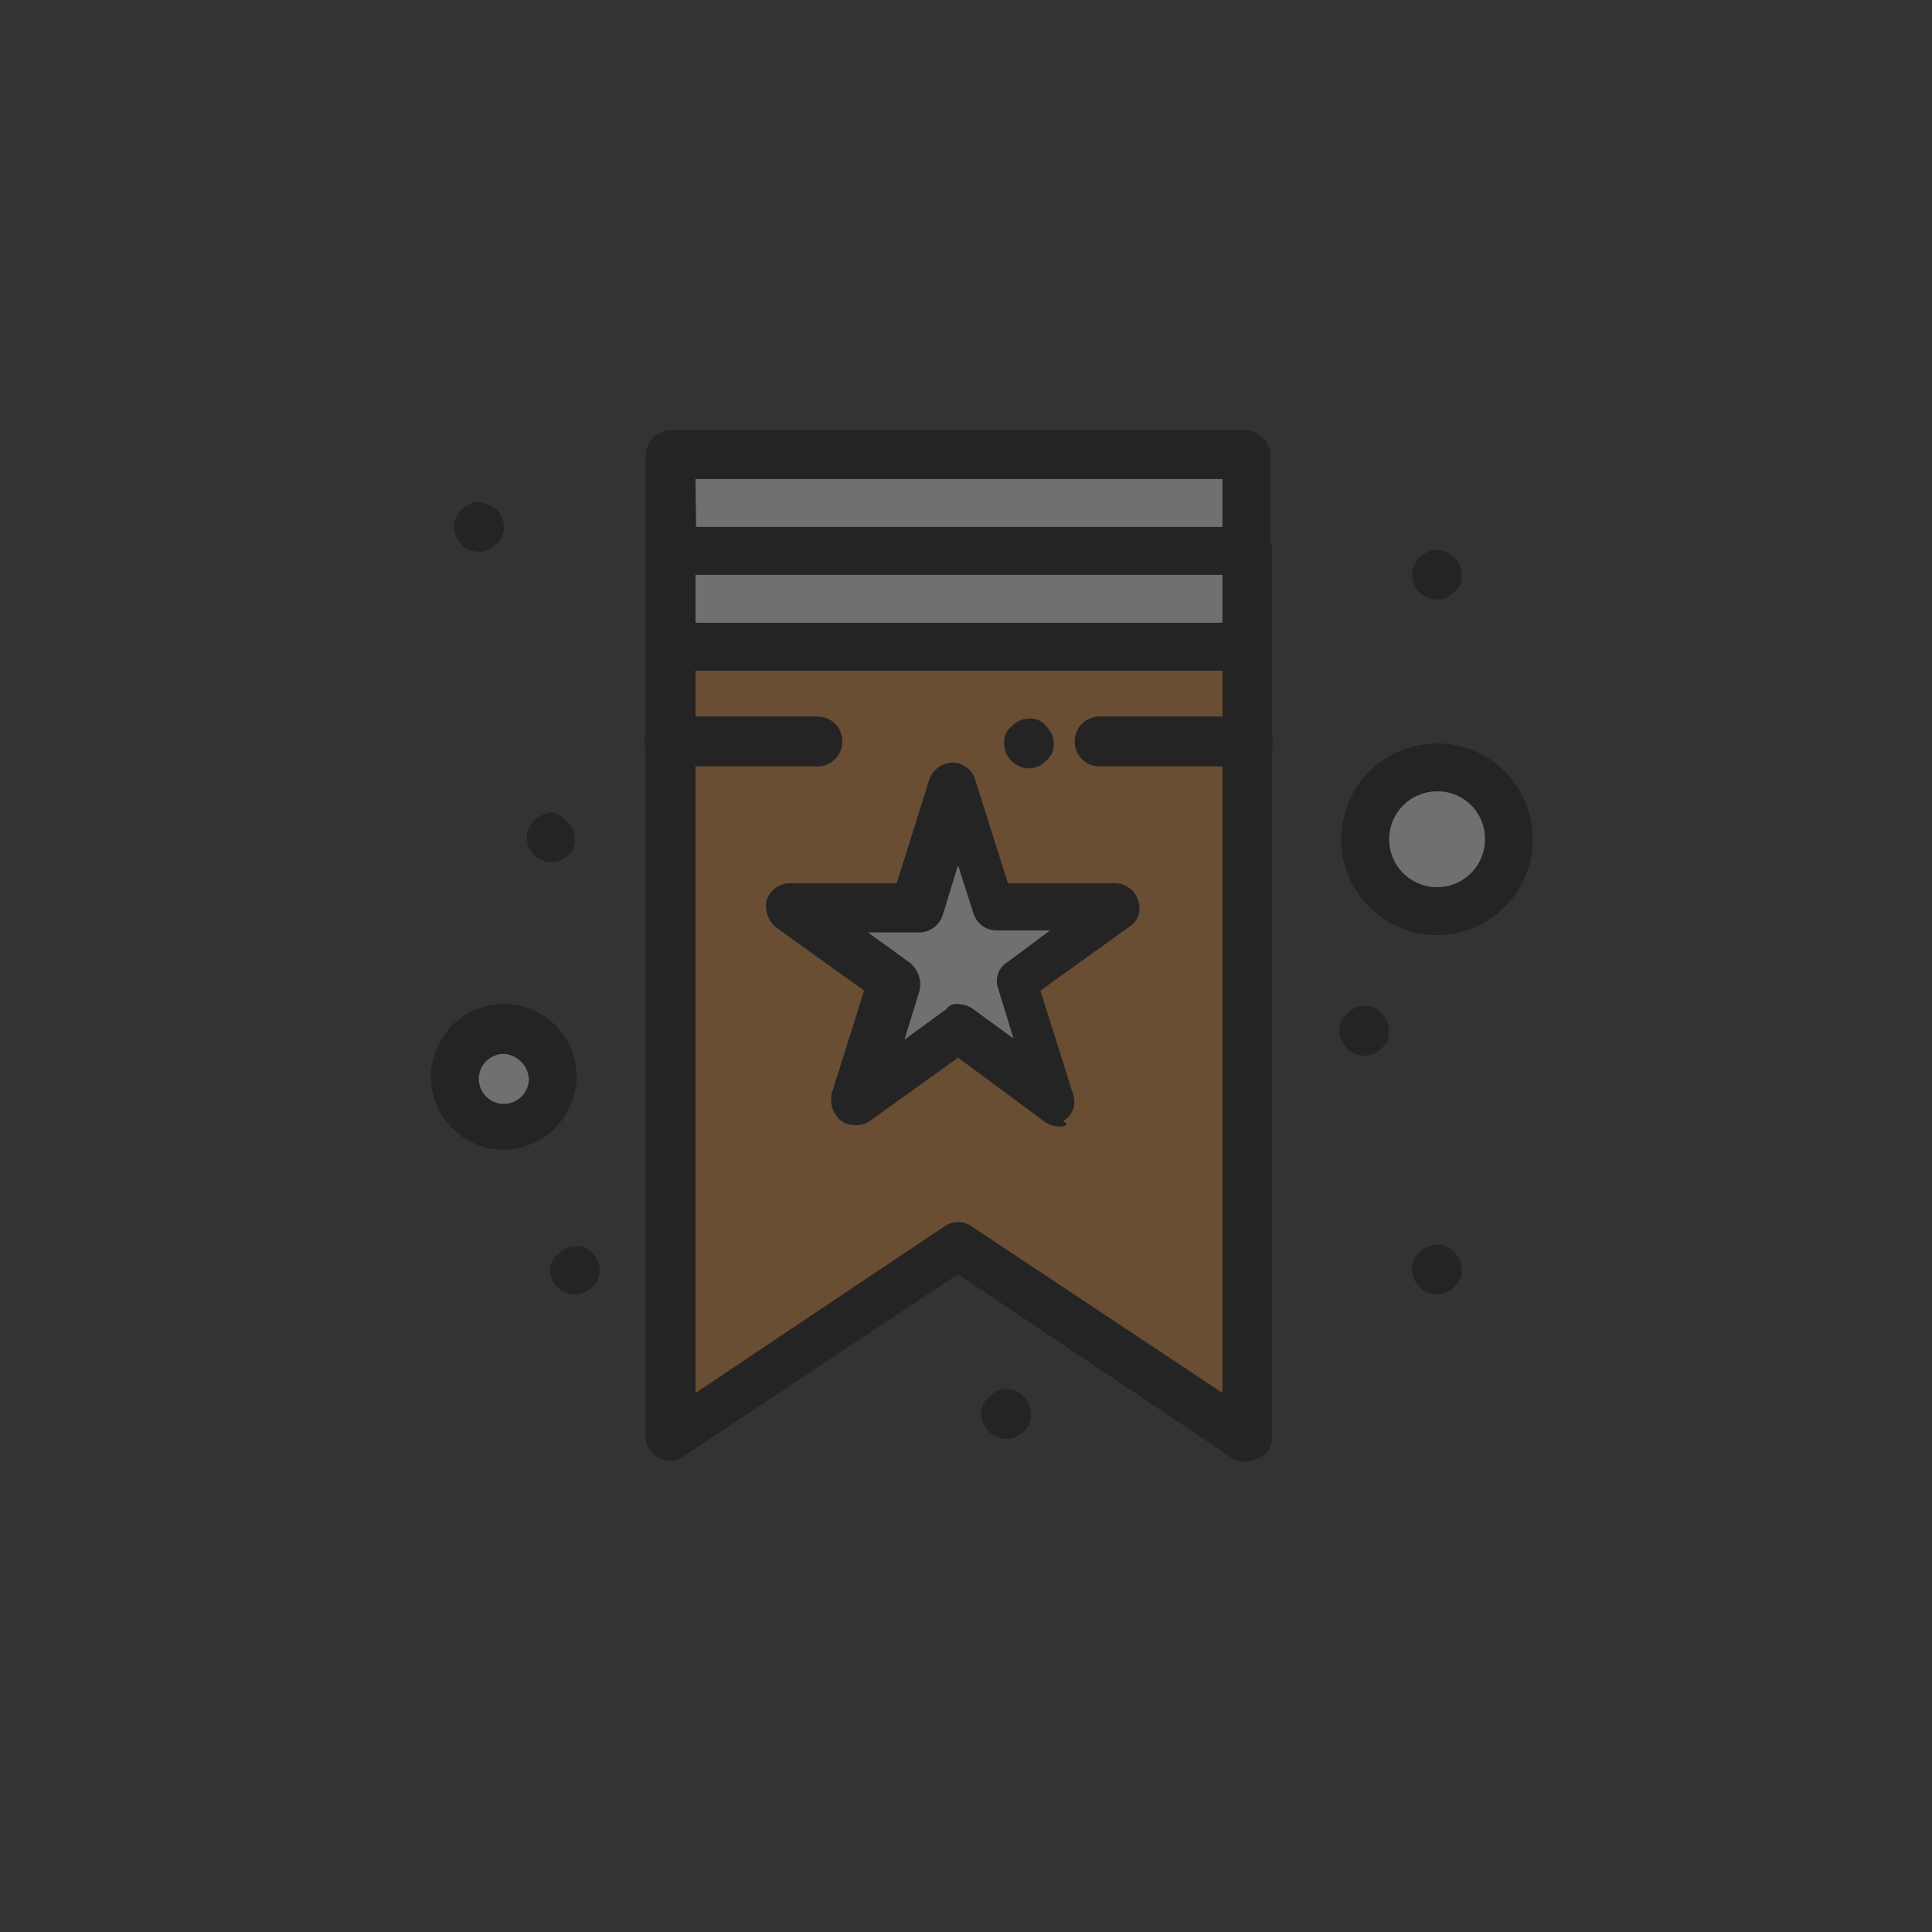 <svg width="102" height="102" viewBox="0 0 102 102" fill="none" xmlns="http://www.w3.org/2000/svg">
<rect x="0" y="0" width="102" height="102" fill="#333333" stroke="none"/>
<g opacity="0.3">
<path d="M65.75 75.87L50.58 65.75L35.41 75.87V34.12H65.75V75.87Z" fill="#EC8E37"/>
<path d="M75.87 40.57C76.61 40.57 77.333 40.789 77.948 41.2C78.563 41.611 79.042 42.195 79.325 42.879C79.608 43.562 79.682 44.314 79.538 45.039C79.394 45.765 79.038 46.431 78.515 46.954C77.992 47.477 77.325 47.834 76.6 47.978C75.874 48.122 75.122 48.048 74.439 47.765C73.755 47.482 73.171 47.003 72.76 46.388C72.349 45.773 72.13 45.05 72.13 44.31C72.129 43.818 72.225 43.331 72.412 42.877C72.6 42.423 72.875 42.01 73.222 41.662C73.57 41.315 73.983 41.039 74.437 40.852C74.891 40.664 75.379 40.569 75.87 40.57Z" fill="white"/>
<path d="M26.6 54.42C27.101 54.418 27.591 54.565 28.008 54.842C28.426 55.118 28.752 55.513 28.945 55.975C29.137 56.437 29.189 56.946 29.093 57.437C28.996 57.929 28.756 58.38 28.402 58.735C28.049 59.09 27.598 59.332 27.107 59.431C26.616 59.529 26.107 59.48 25.644 59.288C25.181 59.097 24.785 58.773 24.507 58.357C24.229 57.94 24.08 57.451 24.08 56.95C24.077 56.618 24.141 56.288 24.266 55.981C24.392 55.673 24.577 55.394 24.812 55.159C25.046 54.923 25.325 54.737 25.632 54.61C25.939 54.483 26.268 54.419 26.6 54.42Z" fill="white"/>
<path d="M65.76 29.13H35.41V34.19H65.76V29.13Z" fill="white"/>
<path d="M65.76 24.08H35.41V29.14H65.76V24.08Z" fill="white"/>
<path d="M59.28 47.95L53.92 51.89L55.94 58.17L50.58 54.32L45.22 58.17L47.24 51.89L41.88 47.95H48.56L50.58 41.68L52.6 47.95H59.28Z" fill="white"/>
<path d="M76.78 29.44C76.904 29.557 77.004 29.698 77.073 29.854C77.141 30.01 77.178 30.179 77.18 30.35C77.189 30.522 77.158 30.695 77.089 30.853C77.019 31.011 76.913 31.15 76.78 31.26C76.662 31.383 76.521 31.482 76.365 31.551C76.209 31.62 76.041 31.657 75.87 31.66C75.523 31.655 75.192 31.515 74.946 31.271C74.7 31.027 74.558 30.697 74.55 30.35C74.542 30.177 74.575 30.004 74.646 29.846C74.717 29.688 74.825 29.548 74.96 29.44C75.076 29.314 75.217 29.213 75.373 29.142C75.53 29.072 75.699 29.034 75.87 29.03C76.041 29.035 76.21 29.074 76.366 29.144C76.522 29.214 76.663 29.315 76.78 29.44Z" fill="black"/>
<path d="M76.78 66.12C76.904 66.237 77.004 66.378 77.073 66.534C77.141 66.691 77.178 66.859 77.18 67.03C77.189 67.202 77.158 67.375 77.089 67.533C77.019 67.691 76.913 67.83 76.78 67.94C76.662 68.064 76.521 68.162 76.365 68.231C76.209 68.3 76.041 68.337 75.87 68.34C75.523 68.335 75.192 68.195 74.946 67.951C74.7 67.707 74.558 67.377 74.55 67.03C74.543 66.857 74.576 66.684 74.647 66.526C74.718 66.368 74.825 66.229 74.96 66.12C75.076 65.994 75.217 65.893 75.373 65.823C75.53 65.752 75.699 65.714 75.87 65.71C76.043 65.703 76.216 65.736 76.374 65.807C76.532 65.878 76.671 65.985 76.78 66.12Z" fill="black"/>
<path d="M72.94 53.51C73.188 53.749 73.331 54.076 73.34 54.42C73.358 54.593 73.331 54.769 73.261 54.928C73.191 55.088 73.08 55.226 72.94 55.33C72.823 55.456 72.683 55.557 72.527 55.627C72.37 55.698 72.201 55.736 72.03 55.74C71.682 55.732 71.351 55.591 71.105 55.345C70.859 55.099 70.718 54.767 70.71 54.42C70.702 54.247 70.735 54.074 70.806 53.916C70.877 53.758 70.985 53.618 71.12 53.51C71.237 53.385 71.378 53.286 71.534 53.217C71.691 53.148 71.859 53.112 72.03 53.11C72.203 53.091 72.379 53.119 72.538 53.189C72.698 53.259 72.836 53.37 72.94 53.51Z" fill="black"/>
<path d="M55.23 38.34C55.357 38.456 55.458 38.596 55.529 38.753C55.599 38.909 55.637 39.078 55.64 39.25C55.649 39.423 55.617 39.596 55.545 39.755C55.474 39.913 55.366 40.052 55.23 40.16C55.114 40.286 54.973 40.387 54.817 40.457C54.66 40.528 54.491 40.566 54.32 40.57C53.973 40.562 53.643 40.42 53.399 40.174C53.154 39.928 53.015 39.597 53.01 39.25C53.001 39.078 53.032 38.905 53.101 38.747C53.171 38.589 53.277 38.45 53.41 38.34C53.528 38.216 53.669 38.117 53.825 38.049C53.981 37.98 54.149 37.943 54.32 37.94C54.493 37.922 54.669 37.949 54.828 38.019C54.988 38.089 55.126 38.2 55.23 38.34Z" fill="black"/>
<path d="M54.04 73.75C54.164 73.867 54.264 74.008 54.333 74.164C54.401 74.32 54.438 74.489 54.44 74.66C54.448 74.832 54.416 75.004 54.346 75.162C54.277 75.32 54.172 75.459 54.04 75.57C53.922 75.694 53.781 75.792 53.625 75.861C53.469 75.93 53.301 75.967 53.13 75.97C52.783 75.965 52.452 75.825 52.206 75.581C51.96 75.337 51.818 75.007 51.81 74.66C51.799 74.486 51.831 74.313 51.902 74.154C51.974 73.996 52.083 73.857 52.22 73.75C52.335 73.622 52.475 73.52 52.632 73.449C52.789 73.379 52.958 73.341 53.13 73.34C53.304 73.323 53.48 73.351 53.64 73.423C53.8 73.495 53.938 73.608 54.04 73.75Z" fill="black"/>
<path d="M31.26 66.12C31.384 66.237 31.484 66.378 31.553 66.534C31.621 66.691 31.658 66.859 31.66 67.03C31.669 67.202 31.638 67.374 31.569 67.533C31.499 67.691 31.393 67.83 31.26 67.94C31.142 68.063 31.001 68.162 30.845 68.231C30.689 68.3 30.521 68.337 30.35 68.34C30.02 68.334 29.703 68.206 29.461 67.981C29.22 67.755 29.07 67.449 29.04 67.12C29.031 66.947 29.063 66.773 29.135 66.615C29.206 66.457 29.314 66.318 29.45 66.21C29.567 66.084 29.707 65.983 29.863 65.912C30.02 65.842 30.189 65.804 30.36 65.8C30.524 65.783 30.691 65.803 30.846 65.858C31.002 65.913 31.143 66.003 31.26 66.12Z" fill="black"/>
<path d="M29.94 43.4C30.068 43.515 30.17 43.655 30.241 43.812C30.311 43.968 30.348 44.138 30.35 44.31C30.359 44.483 30.327 44.656 30.255 44.815C30.184 44.973 30.076 45.112 29.94 45.22C29.751 45.379 29.521 45.48 29.276 45.512C29.031 45.543 28.783 45.504 28.56 45.399C28.337 45.294 28.148 45.127 28.017 44.918C27.886 44.709 27.818 44.467 27.82 44.22C27.81 44.047 27.841 43.875 27.91 43.717C27.98 43.558 28.086 43.419 28.22 43.31C28.468 43.073 28.789 42.929 29.13 42.9C29.452 42.962 29.74 43.14 29.94 43.4Z" fill="black"/>
<path d="M26.2 26.91C26.324 27.027 26.424 27.168 26.493 27.324C26.561 27.481 26.598 27.649 26.6 27.82C26.609 27.992 26.578 28.165 26.509 28.323C26.439 28.481 26.333 28.62 26.2 28.73C26.082 28.854 25.941 28.953 25.785 29.021C25.629 29.09 25.461 29.127 25.29 29.13C24.944 29.125 24.614 28.985 24.369 28.741C24.125 28.496 23.985 28.166 23.98 27.82C23.971 27.648 24.002 27.475 24.071 27.317C24.141 27.159 24.247 27.02 24.38 26.91C24.497 26.785 24.638 26.685 24.794 26.614C24.95 26.544 25.119 26.505 25.29 26.5C25.616 26.579 25.924 26.718 26.2 26.91Z" fill="black"/>
<path d="M55.94 59.48C55.691 59.473 55.447 59.404 55.23 59.28L50.58 55.84L45.93 59.18C45.704 59.328 45.44 59.406 45.17 59.406C44.9 59.406 44.636 59.328 44.41 59.18C44.206 59.01 44.052 58.789 43.962 58.539C43.872 58.29 43.851 58.021 43.9 57.76L45.62 52.3L40.97 48.96C40.766 48.792 40.611 48.573 40.522 48.325C40.432 48.077 40.411 47.809 40.46 47.55C40.543 47.289 40.705 47.06 40.923 46.895C41.142 46.731 41.406 46.638 41.68 46.63H47.34L49.06 41.17C49.145 40.911 49.307 40.684 49.526 40.522C49.744 40.359 50.008 40.267 50.28 40.26C50.552 40.263 50.816 40.353 51.034 40.517C51.252 40.681 51.411 40.909 51.49 41.17L53.21 46.63H58.87C59.145 46.632 59.413 46.722 59.632 46.888C59.852 47.054 60.013 47.286 60.09 47.55C60.186 47.807 60.187 48.09 60.093 48.348C60 48.607 59.818 48.823 59.58 48.96L54.93 52.3L56.65 57.76C56.746 58.019 56.748 58.303 56.654 58.563C56.561 58.823 56.379 59.041 56.14 59.18C56.45 59.38 56.24 59.48 55.94 59.48ZM50.58 53.01C50.83 53.016 51.074 53.085 51.29 53.21L53.51 54.83L52.7 52.2C52.604 51.941 52.602 51.657 52.696 51.397C52.789 51.137 52.971 50.918 53.21 50.78L55.44 49.12H52.6C52.327 49.118 52.062 49.029 51.845 48.865C51.627 48.701 51.467 48.471 51.39 48.21L50.58 45.68L49.77 48.31C49.689 48.57 49.529 48.798 49.312 48.963C49.095 49.128 48.832 49.221 48.56 49.23H45.83L48.05 50.84C48.254 51.01 48.408 51.231 48.498 51.481C48.588 51.73 48.609 51.999 48.56 52.26L47.75 54.89L49.97 53.27C50.037 53.173 50.129 53.098 50.237 53.052C50.345 53.005 50.464 52.991 50.58 53.01Z" fill="black"/>
<path d="M65.75 77.19C65.505 77.166 65.267 77.095 65.05 76.98L50.58 67.27L36.11 76.88C35.925 77.021 35.702 77.105 35.47 77.123C35.237 77.141 35.005 77.091 34.8 76.98C34.588 76.882 34.408 76.726 34.282 76.529C34.156 76.332 34.09 76.103 34.09 75.87V34.19C34.119 33.861 34.27 33.555 34.513 33.331C34.757 33.108 35.075 32.985 35.405 32.985C35.735 32.985 36.053 33.108 36.297 33.331C36.54 33.555 36.691 33.861 36.72 34.19V73.54L49.87 64.74C50.078 64.593 50.326 64.514 50.58 64.514C50.834 64.514 51.082 64.593 51.29 64.74L64.54 73.54V34.19C64.569 33.861 64.72 33.555 64.963 33.331C65.207 33.108 65.525 32.985 65.855 32.985C66.185 32.985 66.503 33.108 66.747 33.331C66.99 33.555 67.141 33.861 67.17 34.19V75.87C67.17 76.103 67.104 76.332 66.978 76.529C66.852 76.726 66.672 76.882 66.46 76.98C66.235 77.084 65.996 77.154 65.75 77.19Z" fill="black"/>
<path d="M65.75 35.41H35.41C35.062 35.402 34.731 35.261 34.485 35.015C34.239 34.769 34.098 34.438 34.09 34.09V29.03C34.119 28.701 34.27 28.395 34.513 28.172C34.757 27.948 35.075 27.825 35.405 27.825C35.735 27.825 36.053 27.948 36.297 28.172C36.54 28.395 36.691 28.701 36.72 29.03V32.88H64.54V29.03C64.569 28.701 64.72 28.395 64.963 28.172C65.207 27.948 65.525 27.825 65.855 27.825C66.185 27.825 66.503 27.948 66.747 28.172C66.99 28.395 67.141 28.701 67.17 29.03V34.12C67.119 34.466 66.95 34.784 66.691 35.019C66.432 35.255 66.1 35.393 65.75 35.41Z" fill="black"/>
<path d="M65.75 30.35H35.41C35.062 30.342 34.731 30.201 34.485 29.955C34.239 29.709 34.098 29.378 34.09 29.03V24.03C34.098 23.682 34.239 23.351 34.485 23.105C34.731 22.859 35.062 22.718 35.41 22.71H65.75C66.098 22.718 66.429 22.859 66.675 23.105C66.921 23.351 67.062 23.682 67.07 24.03V29.03C67.062 29.378 66.921 29.709 66.675 29.955C66.429 30.201 66.098 30.342 65.75 30.35ZM36.75 27.82H64.54V25.29H36.72L36.75 27.82Z" fill="black"/>
<path d="M43.04 40.46H35.46C35.278 40.476 35.094 40.454 34.921 40.395C34.747 40.336 34.588 40.242 34.453 40.118C34.318 39.994 34.211 39.844 34.137 39.676C34.063 39.509 34.025 39.328 34.025 39.145C34.025 38.962 34.063 38.781 34.137 38.613C34.211 38.446 34.318 38.295 34.453 38.172C34.588 38.048 34.747 37.954 34.921 37.895C35.094 37.836 35.278 37.814 35.46 37.83H43.04C43.222 37.814 43.406 37.836 43.579 37.895C43.753 37.954 43.912 38.048 44.047 38.172C44.182 38.295 44.289 38.446 44.363 38.613C44.437 38.781 44.475 38.962 44.475 39.145C44.475 39.328 44.437 39.509 44.363 39.676C44.289 39.844 44.182 39.994 44.047 40.118C43.912 40.242 43.753 40.336 43.579 40.395C43.406 40.454 43.222 40.476 43.04 40.46Z" fill="black"/>
<path d="M65.75 40.46H58.17C57.988 40.476 57.804 40.454 57.631 40.395C57.457 40.336 57.298 40.242 57.163 40.118C57.028 39.994 56.921 39.844 56.847 39.676C56.773 39.509 56.735 39.328 56.735 39.145C56.735 38.962 56.773 38.781 56.847 38.613C56.921 38.446 57.028 38.295 57.163 38.172C57.298 38.048 57.457 37.954 57.631 37.895C57.804 37.836 57.988 37.814 58.17 37.83H65.75C65.932 37.814 66.116 37.836 66.289 37.895C66.463 37.954 66.622 38.048 66.757 38.172C66.892 38.295 66.999 38.446 67.073 38.613C67.147 38.781 67.185 38.962 67.185 39.145C67.185 39.328 67.147 39.509 67.073 39.676C66.999 39.844 66.892 39.994 66.757 40.118C66.622 40.242 66.463 40.336 66.289 40.395C66.116 40.454 65.932 40.476 65.75 40.46Z" fill="black"/>
<path d="M26.6 60.7C25.838 60.7 25.094 60.474 24.461 60.051C23.828 59.628 23.334 59.027 23.043 58.323C22.752 57.62 22.675 56.846 22.824 56.099C22.973 55.352 23.339 54.666 23.878 54.128C24.416 53.589 25.102 53.222 25.849 53.074C26.596 52.925 27.37 53.002 28.073 53.293C28.777 53.584 29.378 54.078 29.801 54.711C30.224 55.344 30.45 56.089 30.45 56.85C30.434 57.866 30.024 58.837 29.305 59.555C28.587 60.274 27.616 60.684 26.6 60.7ZM26.6 55.64C26.338 55.64 26.083 55.718 25.866 55.863C25.648 56.009 25.479 56.215 25.38 56.457C25.28 56.699 25.254 56.965 25.306 57.221C25.358 57.477 25.485 57.713 25.67 57.897C25.856 58.081 26.092 58.206 26.349 58.256C26.605 58.306 26.871 58.278 27.112 58.177C27.353 58.075 27.559 57.904 27.702 57.686C27.846 57.468 27.922 57.212 27.92 56.95C27.896 56.609 27.749 56.288 27.507 56.047C27.264 55.806 26.942 55.661 26.6 55.64Z" fill="black"/>
<path d="M75.87 49.37C74.869 49.37 73.891 49.073 73.059 48.517C72.227 47.961 71.578 47.171 71.195 46.246C70.812 45.322 70.712 44.304 70.907 43.323C71.103 42.341 71.584 41.44 72.292 40.732C73 40.024 73.901 39.542 74.883 39.347C75.864 39.152 76.882 39.252 77.806 39.635C78.731 40.018 79.521 40.667 80.077 41.499C80.633 42.331 80.93 43.309 80.93 44.31C80.925 45.65 80.39 46.934 79.442 47.882C78.494 48.83 77.21 49.365 75.87 49.37ZM75.87 41.78C75.37 41.78 74.88 41.928 74.464 42.206C74.048 42.484 73.724 42.88 73.533 43.342C73.341 43.804 73.291 44.313 73.389 44.804C73.486 45.294 73.727 45.745 74.081 46.099C74.435 46.453 74.886 46.694 75.376 46.791C75.867 46.889 76.376 46.839 76.838 46.647C77.3 46.456 77.696 46.132 77.974 45.716C78.252 45.3 78.4 44.81 78.4 44.31C78.404 43.977 78.341 43.646 78.216 43.337C78.09 43.028 77.904 42.748 77.668 42.512C77.432 42.276 77.152 42.09 76.843 41.964C76.534 41.839 76.203 41.776 75.87 41.78Z" fill="black"/>
</g>
</svg>
